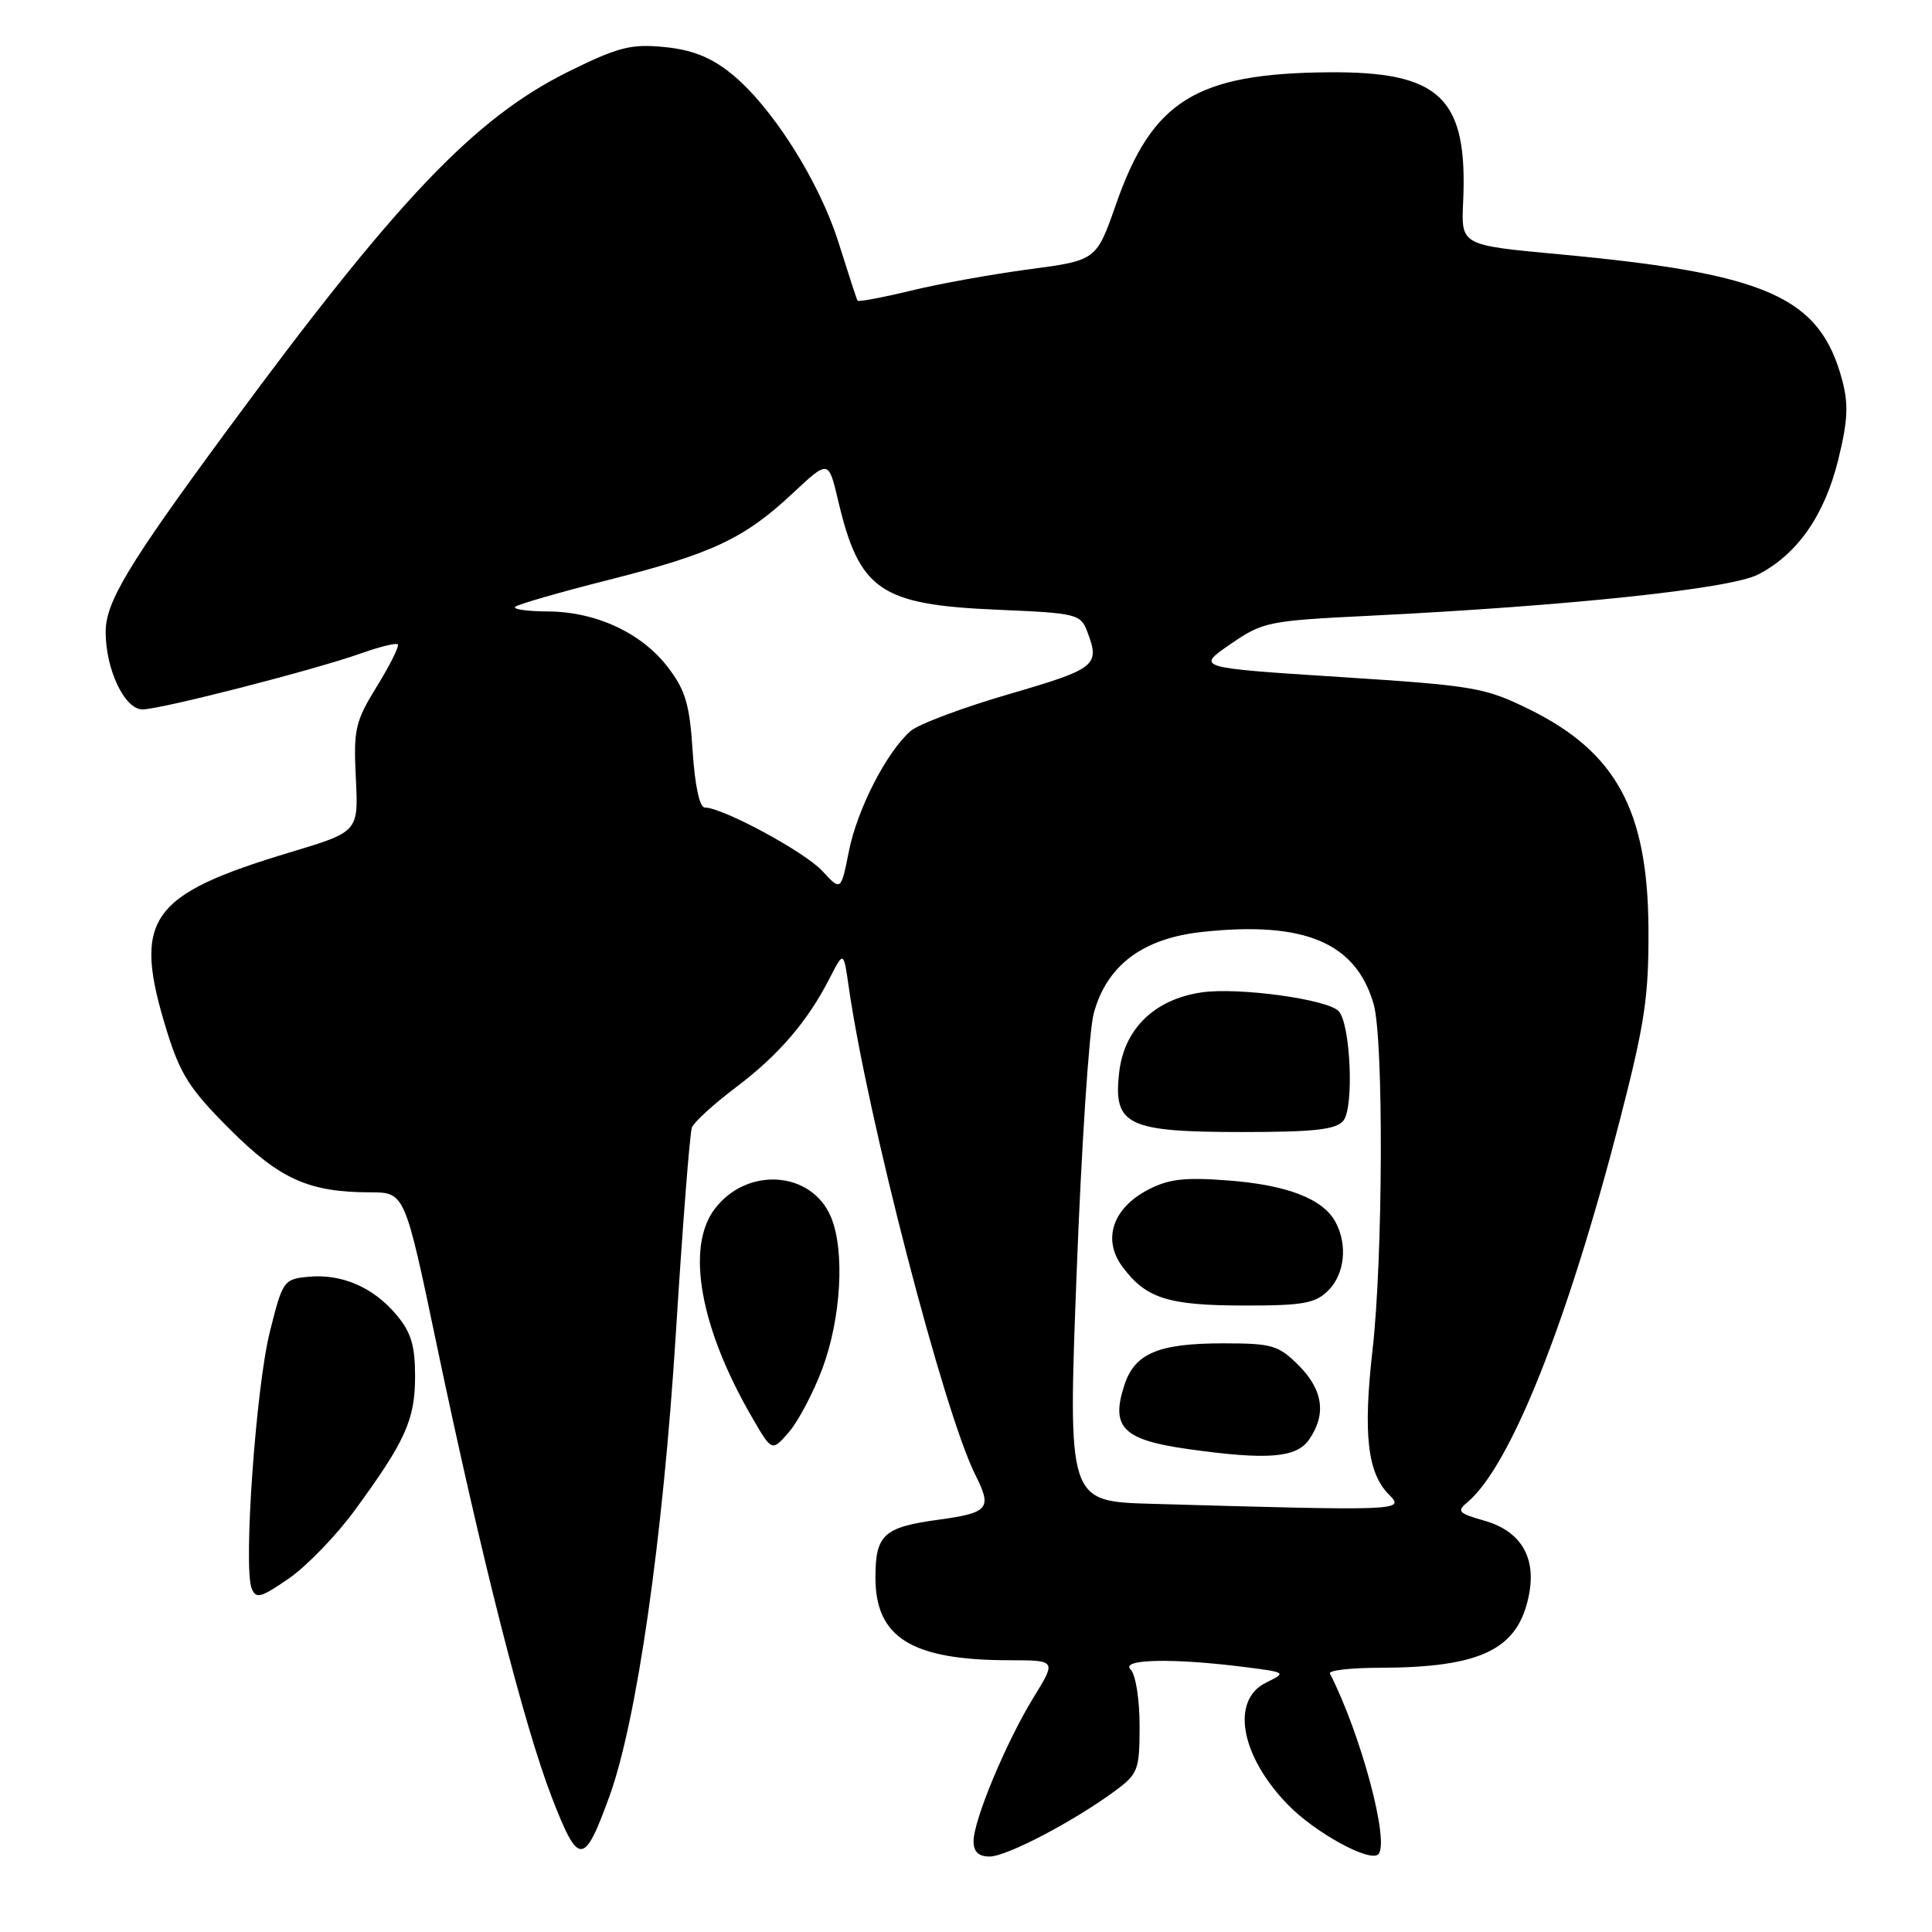<?xml version="1.0" encoding="UTF-8" standalone="no"?>
<!DOCTYPE svg PUBLIC "-//W3C//DTD SVG 1.1//EN" "http://www.w3.org/Graphics/SVG/1.1/DTD/svg11.dtd" >
<svg xmlns="http://www.w3.org/2000/svg" xmlns:xlink="http://www.w3.org/1999/xlink" version="1.1" viewBox="0 0 256 256">
 <g >
 <path fill="currentColor"
d=" M 80.76 238.00 C 84.39 227.99 87.85 203.84 89.56 176.59 C 90.45 162.34 91.41 150.10 91.68 149.40 C 91.95 148.69 94.58 146.29 97.52 144.07 C 103.21 139.78 107.03 135.32 109.97 129.55 C 111.78 126.02 111.78 126.02 112.46 130.76 C 114.95 148.11 125.08 187.14 129.22 195.39 C 131.49 199.90 131.05 200.45 124.35 201.37 C 117.08 202.36 116.00 203.36 116.00 209.04 C 116.00 217.01 120.82 219.98 133.74 219.99 C 139.98 220.00 139.98 220.00 136.95 224.92 C 133.32 230.83 129.00 241.18 129.00 243.98 C 129.00 245.37 129.66 246.00 131.13 246.00 C 133.38 246.00 142.28 241.34 147.75 237.30 C 150.81 235.04 151.00 234.54 151.00 228.65 C 151.00 225.12 150.48 221.88 149.80 221.20 C 148.42 219.82 155.50 219.69 165.00 220.90 C 170.46 221.60 170.48 221.62 167.75 222.96 C 163.04 225.29 164.37 232.67 170.66 239.14 C 174.25 242.84 181.51 246.82 182.63 245.70 C 184.18 244.15 180.32 229.76 176.22 221.75 C 176.01 221.34 178.91 221.00 182.67 220.99 C 196.33 220.97 201.24 218.56 202.62 211.20 C 203.55 206.25 201.44 202.83 196.63 201.48 C 193.27 200.53 193.00 200.25 194.41 199.08 C 200.10 194.36 207.66 175.43 214.62 148.50 C 217.96 135.54 218.48 132.08 218.43 123.00 C 218.33 107.35 214.14 99.66 202.64 93.99 C 196.73 91.09 195.36 90.85 177.45 89.70 C 158.50 88.48 158.50 88.48 163.00 85.38 C 167.34 82.39 167.99 82.25 181.50 81.59 C 208.00 80.28 229.27 78.02 232.95 76.13 C 238.15 73.46 241.76 68.29 243.57 60.94 C 244.85 55.76 244.96 53.57 244.09 50.33 C 241.13 39.32 234.19 36.25 206.56 33.69 C 193.61 32.49 193.61 32.49 193.87 26.85 C 194.52 12.96 190.89 9.45 176.00 9.58 C 158.48 9.73 152.68 13.33 147.89 27.03 C 145.28 34.50 145.28 34.50 136.39 35.68 C 131.50 36.33 124.43 37.60 120.67 38.52 C 116.91 39.43 113.74 40.02 113.63 39.84 C 113.51 39.65 112.40 36.24 111.15 32.26 C 108.56 23.97 102.21 13.99 96.79 9.67 C 94.13 7.55 91.63 6.58 88.00 6.23 C 83.59 5.80 81.90 6.24 75.34 9.48 C 62.85 15.66 52.55 26.49 29.90 57.28 C 16.94 74.89 14.00 79.79 14.00 83.74 C 14.00 88.71 16.51 94.00 18.88 94.00 C 21.29 94.00 41.78 88.74 47.91 86.55 C 50.33 85.69 52.49 85.16 52.71 85.38 C 52.93 85.60 51.70 88.09 49.96 90.91 C 47.06 95.62 46.83 96.62 47.15 103.12 C 47.50 110.21 47.50 110.21 38.50 112.92 C 19.68 118.58 17.51 121.71 22.10 136.59 C 23.88 142.34 25.15 144.34 30.41 149.59 C 37.07 156.25 40.91 157.98 49.07 157.99 C 53.64 158.00 53.64 158.00 57.88 178.25 C 63.76 206.31 69.41 228.55 73.10 238.11 C 76.66 247.33 77.38 247.32 80.76 238.00 Z  M 47.03 200.09 C 53.74 190.92 55.00 188.11 55.00 182.34 C 55.00 178.28 54.46 176.51 52.52 174.21 C 49.45 170.56 45.28 168.76 40.87 169.18 C 37.59 169.49 37.45 169.69 35.75 176.50 C 33.92 183.80 32.23 207.56 33.34 210.45 C 33.90 211.90 34.52 211.74 38.27 209.16 C 40.63 207.53 44.58 203.45 47.03 200.09 Z  M 108.96 181.37 C 111.45 174.71 111.97 165.76 110.12 161.29 C 107.56 155.12 98.93 154.53 94.66 160.25 C 90.85 165.36 92.80 176.06 99.72 187.93 C 102.29 192.36 102.29 192.36 104.56 189.73 C 105.80 188.28 107.78 184.52 108.96 181.37 Z  M 152.50 199.26 C 141.50 198.94 141.50 198.94 142.66 168.68 C 143.29 152.03 144.31 136.56 144.92 134.30 C 146.64 127.91 151.41 124.33 159.34 123.48 C 172.87 122.03 179.68 124.91 182.02 133.07 C 183.35 137.72 183.26 166.65 181.87 178.86 C 180.60 190.01 181.19 195.19 184.06 198.06 C 186.19 200.19 185.72 200.21 152.50 199.26 Z  M 173.44 190.78 C 175.78 187.44 175.33 184.18 172.08 180.92 C 169.40 178.25 168.56 178.00 162.12 178.00 C 153.51 178.00 150.38 179.31 149.00 183.49 C 147.13 189.15 148.78 190.80 157.50 192.02 C 167.92 193.48 171.76 193.18 173.44 190.78 Z  M 176.00 171.00 C 178.18 168.82 178.59 164.97 176.97 161.94 C 175.32 158.86 170.59 157.02 162.78 156.42 C 156.91 155.97 154.83 156.22 152.06 157.68 C 147.41 160.14 146.06 164.26 148.73 167.85 C 151.83 172.04 154.74 172.97 164.75 172.99 C 172.68 173.00 174.29 172.71 176.00 171.00 Z  M 178.00 148.50 C 179.45 146.76 178.95 135.55 177.36 133.96 C 175.78 132.38 163.99 130.79 159.19 131.50 C 152.95 132.43 148.94 136.34 148.29 142.15 C 147.50 149.10 149.38 150.00 164.60 150.00 C 174.18 150.00 177.02 149.68 178.00 148.50 Z  M 108.96 115.41 C 106.62 112.87 95.75 107.00 93.38 107.00 C 92.70 107.00 92.08 104.09 91.78 99.55 C 91.39 93.36 90.83 91.47 88.52 88.44 C 85.04 83.87 78.98 81.05 72.58 81.02 C 69.88 81.01 67.93 80.73 68.26 80.41 C 68.58 80.09 74.12 78.49 80.56 76.86 C 94.35 73.38 98.62 71.37 105.03 65.37 C 109.78 60.93 109.78 60.93 111.03 66.21 C 113.86 78.27 116.58 80.14 132.32 80.80 C 142.68 81.24 143.19 81.37 144.07 83.70 C 145.78 88.19 145.27 88.60 133.75 91.96 C 127.56 93.76 121.67 95.97 120.65 96.87 C 117.47 99.66 113.60 107.21 112.49 112.76 C 111.43 118.08 111.43 118.08 108.96 115.41 Z "/>
</g>
</svg>